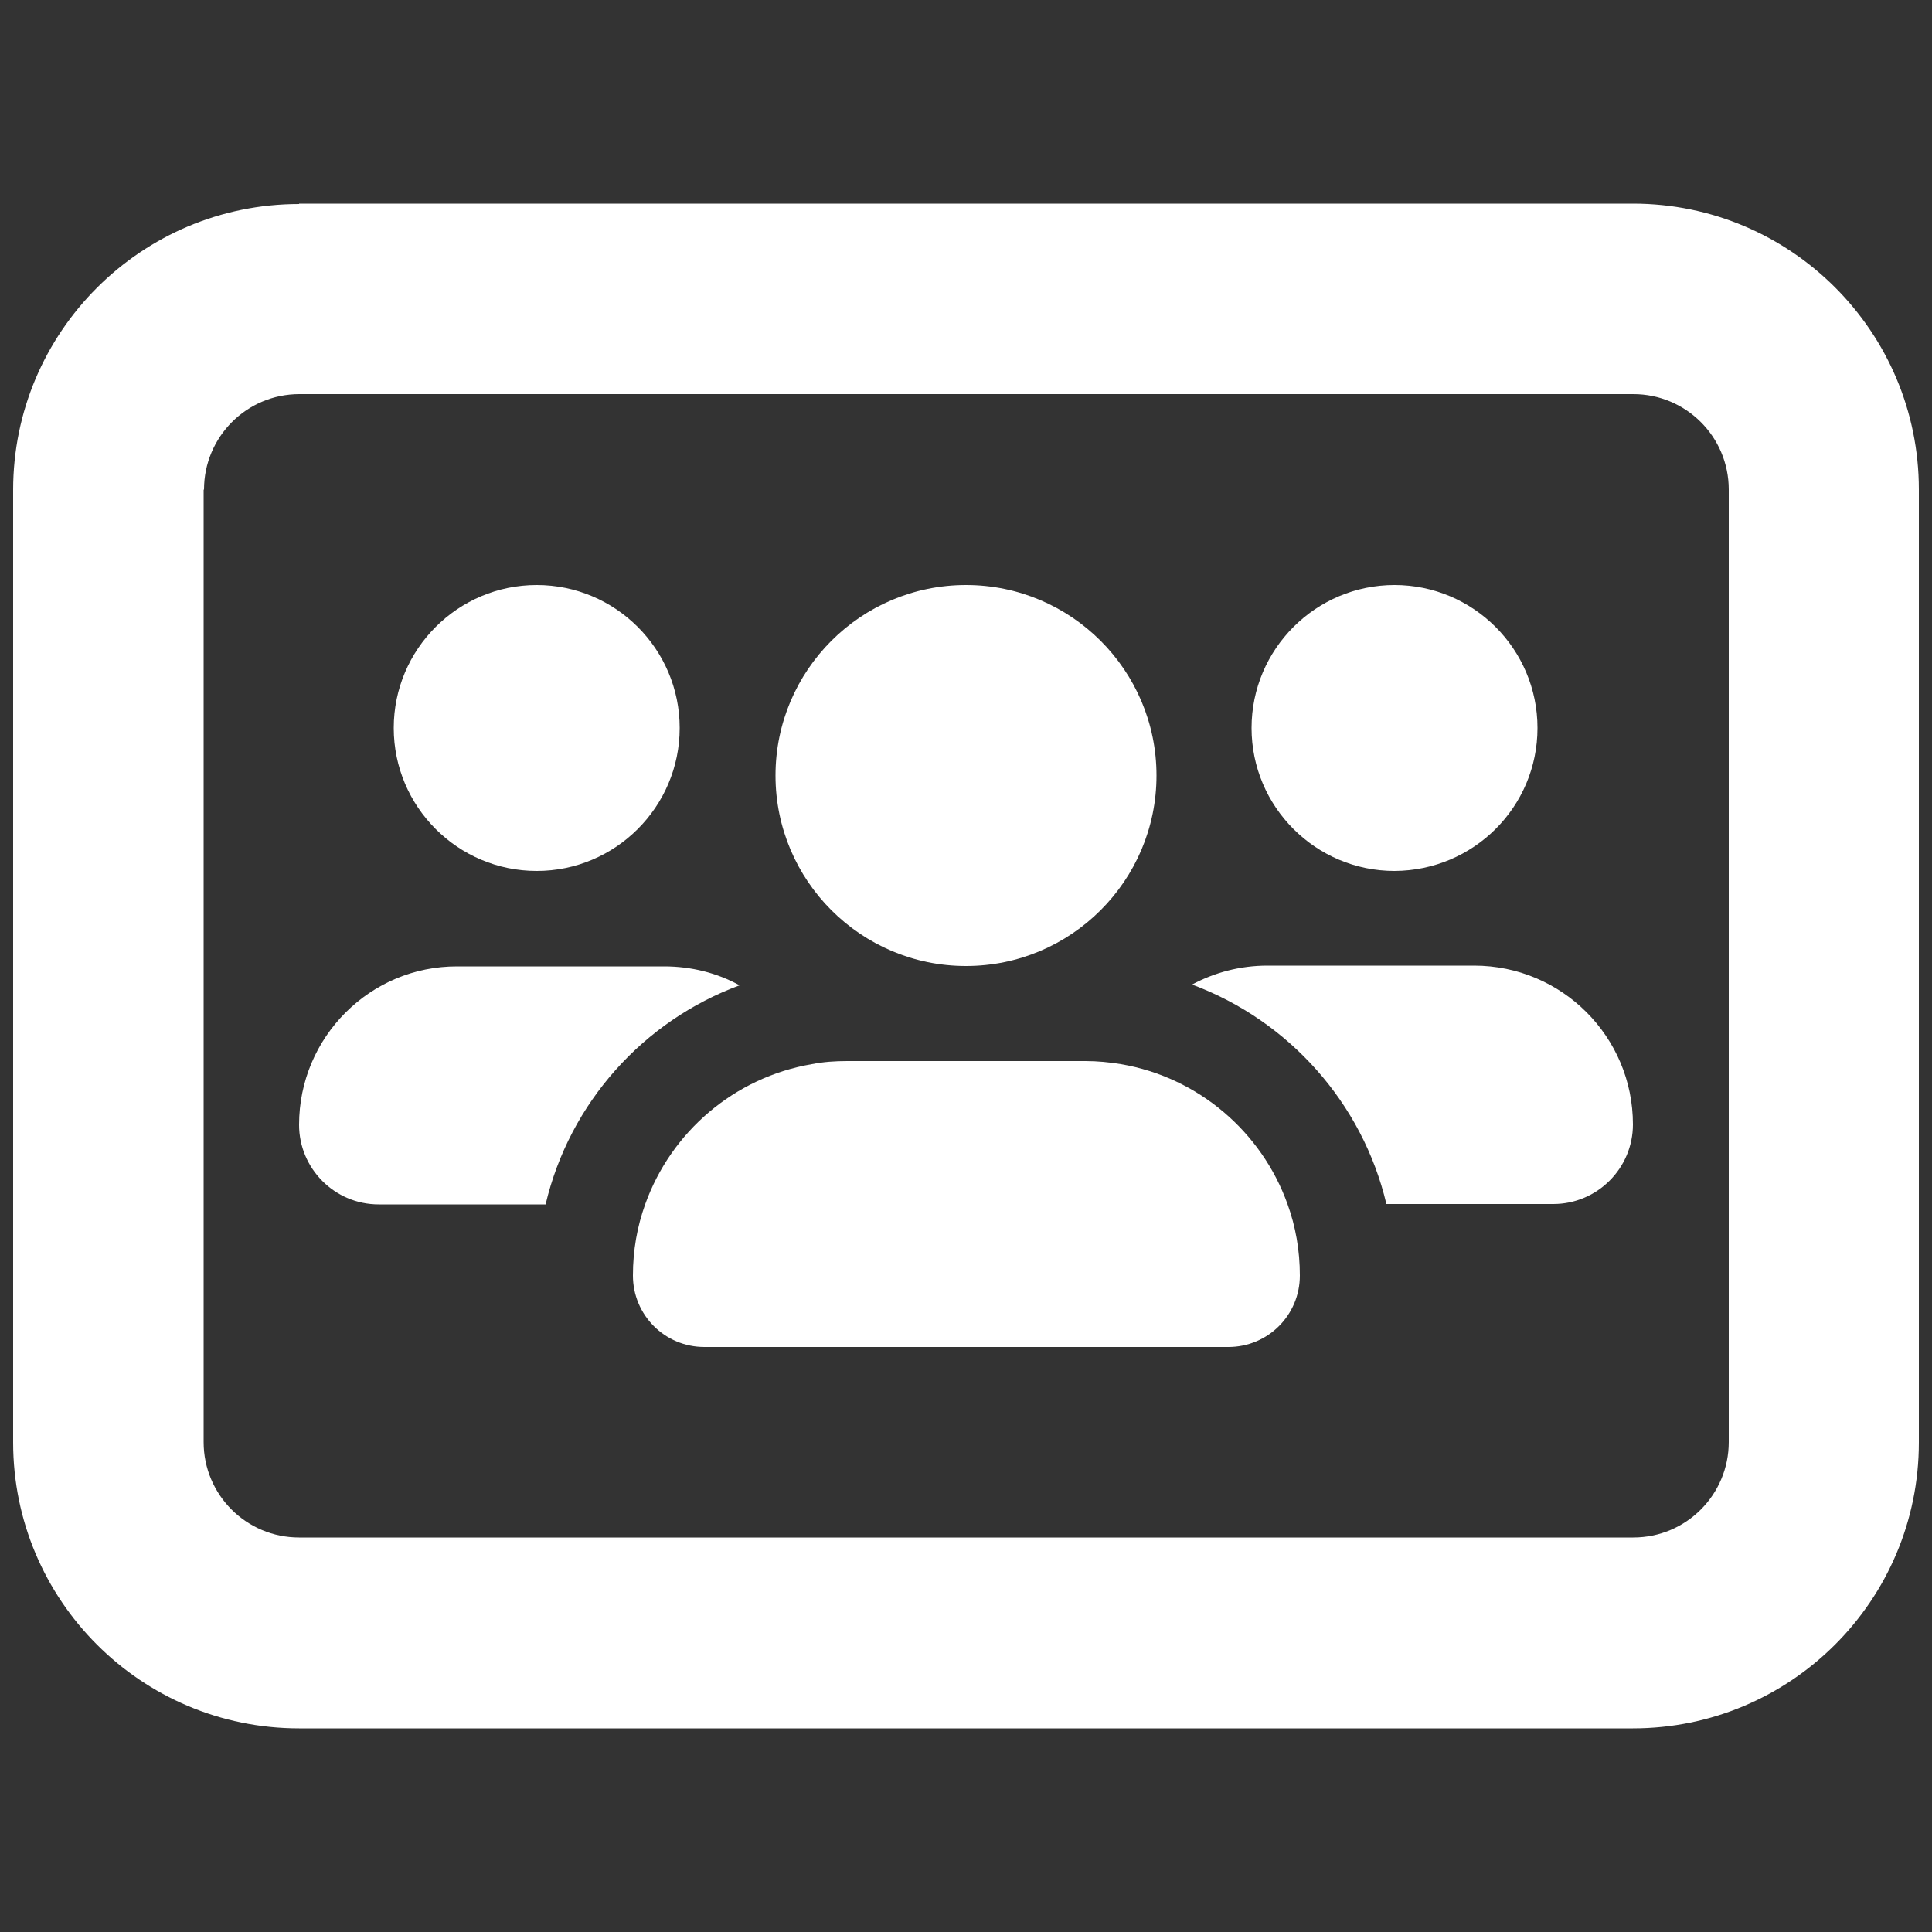 <?xml version="1.0" encoding="utf-8"?>
<!-- Generator: Adobe Illustrator 28.0.0, SVG Export Plug-In . SVG Version: 6.00 Build 0)  -->
<svg version="1.1" id="Layer_1" xmlns="http://www.w3.org/2000/svg" xmlns:xlink="http://www.w3.org/1999/xlink" x="0px" y="0px"
	 viewBox="0 0 500 500" style="enable-background:new 0 0 500 500;" xml:space="preserve">
<rect x="0" y="0" width="500" height="500" fill="#333333" stroke="none"/>
<style type="text/css">
	.st0{fill:#FFFFFF;}
</style>
<path class="st0" d="M77.4,52.8c-40.8,0-74,33.1-74,74v246.5c0,40.8,33.1,74,74,74h345.2c40.8,0,74-33.1,74-74V126.7
	c0-40.8-33.1-74-74-74H77.4z M52.8,126.7c0-13.6,11-24.7,24.7-24.7h345.2c13.6,0,24.7,11,24.7,24.7v246.5c0,13.6-11,24.7-24.7,24.7
	H77.4c-13.6,0-24.7-11-24.7-24.7V126.7z M175.9,188.4c0-20.4-16.6-37-37-37s-37,16.6-37,37s16.6,37,37,37S175.9,208.8,175.9,188.4z
	 M77.4,291.1c0,11.3,9.2,20.6,20.6,20.6h43.2c6.2-26.3,25.3-47.5,50.2-56.7c-5.8-3.2-12.5-4.9-19.5-4.9h-53.5
	C95.8,250,77.4,268.4,77.4,291.1z M358.8,311.6H402c11.3,0,20.6-9.2,20.6-20.6c0-22.7-18.4-41.1-41.1-41.1H328
	c-7.1,0-13.7,1.8-19.5,4.9C333.5,264.1,352.6,285.4,358.8,311.6z M290.1,275.4c-3-0.5-6.1-0.8-9.2-0.8h-61.6c-3.2,0-6.2,0.2-9.2,0.8
	c-20,3.4-36.4,17.5-43.1,36.2c-2.1,5.8-3.2,12-3.2,18.5c0,10.2,8.2,18.5,18.5,18.5h135.6c10.2,0,18.5-8.2,18.5-18.5
	c0-6.5-1.1-12.7-3.2-18.5C326.5,292.9,310.1,278.8,290.1,275.4z M397.9,188.4c0-20.4-16.6-37-37-37c-20.4,0-37,16.6-37,37
	s16.6,37,37,37C381.4,225.3,397.9,208.8,397.9,188.4z M250,250c27.2,0,49.3-22.1,49.3-49.3s-22.1-49.3-49.3-49.3
	s-49.3,22.1-49.3,49.3S222.8,250,250,250z"/>
</svg>

